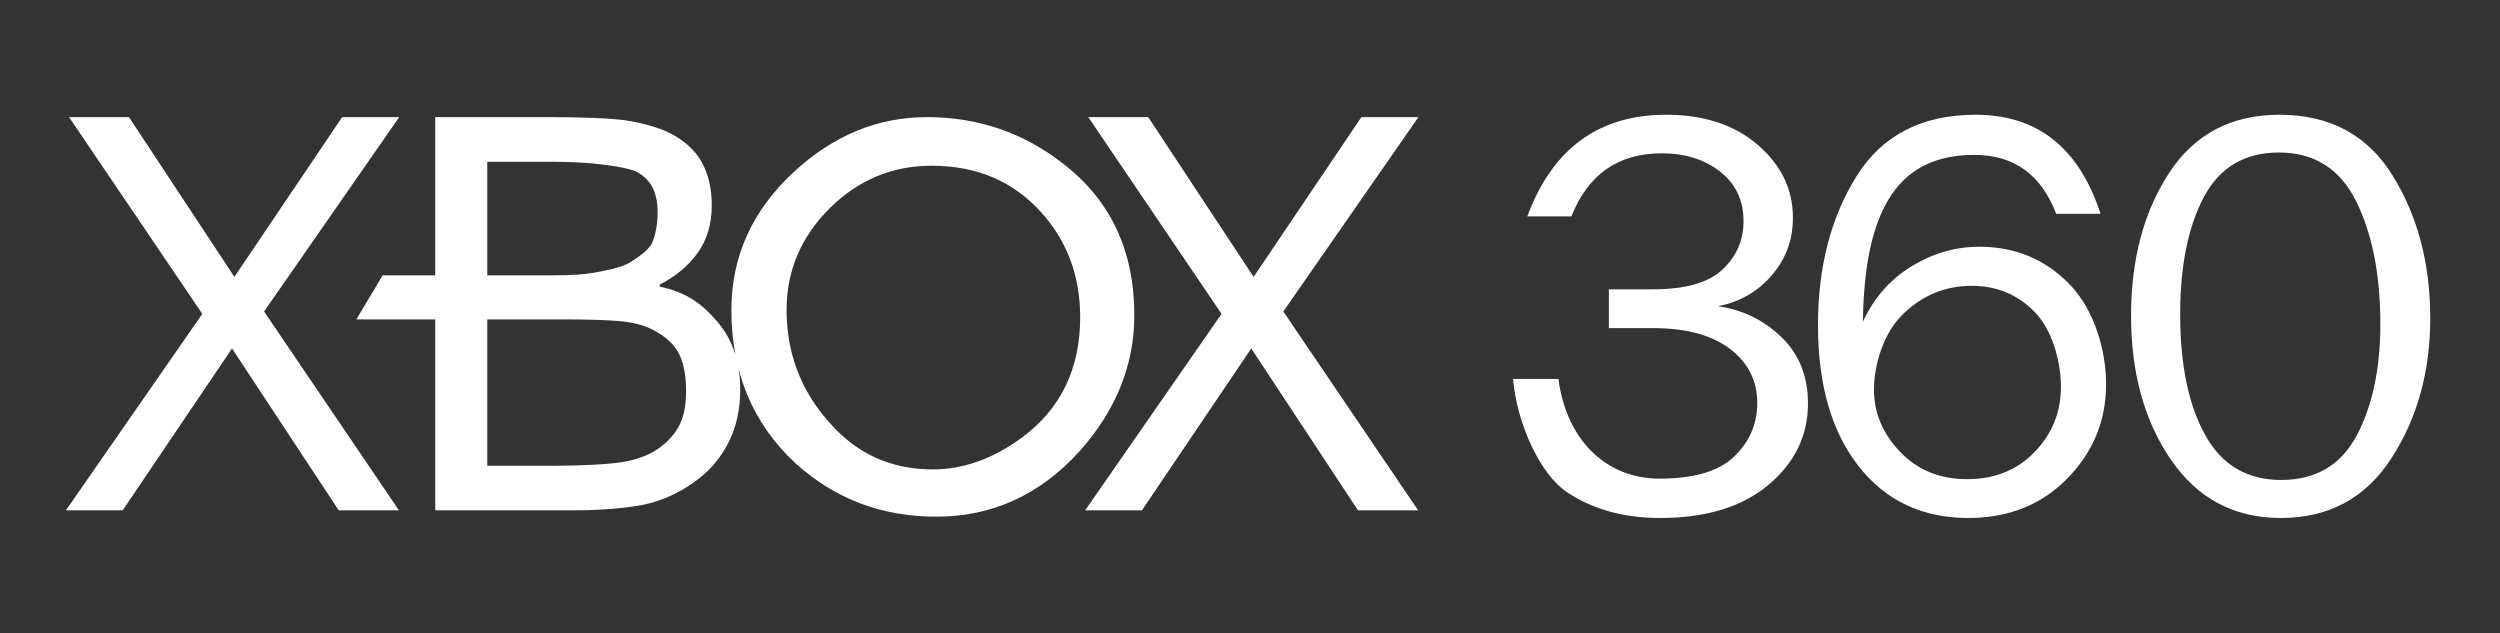 <?xml version="1.0" encoding="UTF-8" standalone="no"?><!-- Generator: Gravit.io -->
<svg xmlns="http://www.w3.org/2000/svg" xmlns:xlink="http://www.w3.org/1999/xlink" style="isolation:isolate"
     viewBox="0 0 171.818 43.527" width="171.818pt" height="43.527pt">
    <rect x="0" y="0" width="171.818" height="43.527" fill="#333333" stroke="none"/>
    <defs>
        <clipPath id="_clipPath_aJ8dKrcnHThkcGkQQ7CHtMNzCvRaqAvy">
            <rect width="171.818" height="43.527"/>
        </clipPath>
    </defs>
    <g clip-path="url(#_clipPath_aJ8dKrcnHThkcGkQQ7CHtMNzCvRaqAvy)">
        <path d=" M 110.573 22.551 L 110.573 19.883 L 113.622 19.883 C 115.836 19.883 117.424 19.43 118.386 18.522 C 119.347 17.615 119.828 16.508 119.828 15.201 C 119.828 13.773 119.293 12.639 118.222 11.798 C 117.151 10.957 115.812 10.537 114.202 10.537 C 111.214 10.537 109.145 11.983 107.996 14.874 L 104.965 14.874 C 106.695 10.216 109.877 7.887 114.511 7.887 C 117.112 7.887 119.214 8.58 120.818 9.965 C 122.421 11.35 123.222 13.017 123.222 14.965 C 123.222 16.477 122.738 17.796 121.77 18.921 C 120.802 20.047 119.568 20.754 118.068 21.045 C 119.762 21.287 121.217 21.995 122.433 23.168 C 123.649 24.342 124.257 25.86 124.257 27.724 C 124.257 29.938 123.352 31.804 121.543 33.322 C 119.735 34.841 117.251 35.6 114.093 35.6 C 111.601 35.6 109.466 35.007 107.687 33.821 C 105.908 32.636 104.269 29.232 103.985 26.042 L 107.106 26.042 C 107.645 30.205 110.361 32.896 114.039 32.896 C 116.435 32.896 118.156 32.385 119.202 31.362 C 120.249 30.34 120.772 29.121 120.772 27.705 C 120.772 26.169 120.146 24.926 118.894 23.976 C 117.641 23.026 115.884 22.551 113.622 22.551 L 110.573 22.551 Z  M 144.364 14.693 L 141.315 14.693 C 140.287 11.995 138.412 10.646 135.689 10.646 C 130.692 10.646 128.139 14.018 128.031 22.112 C 128.793 20.466 129.909 19.196 131.379 18.301 C 132.849 17.405 134.401 16.958 136.034 16.958 C 138.502 16.958 140.571 17.82 142.241 19.544 C 143.911 21.268 144.745 24.009 144.745 26.417 C 144.745 28.909 143.859 31.063 142.087 32.878 C 140.314 34.693 138.043 35.6 135.272 35.6 C 132.114 35.6 129.603 34.414 127.74 32.043 C 125.877 29.671 124.945 26.441 124.945 22.352 C 124.945 18.359 125.825 14.95 127.586 12.125 C 129.346 9.3 132.078 7.887 135.78 7.887 C 140.027 7.887 142.888 10.156 144.364 14.693 L 144.364 14.693 Z  M 135.199 32.932 C 137.087 32.932 138.632 32.309 139.836 31.063 C 141.04 29.817 141.642 28.322 141.642 26.58 C 141.642 24.862 141.055 22.714 139.882 21.486 C 138.708 20.258 137.25 19.644 135.508 19.644 C 133.705 19.644 132.135 20.288 130.798 21.576 C 129.461 22.865 128.793 25.05 128.793 26.78 C 128.793 28.377 129.392 29.802 130.59 31.054 C 131.787 32.306 133.324 32.932 135.199 32.932 L 135.199 32.932 Z  M 156.752 35.6 C 153.558 35.6 151.044 34.269 149.211 31.607 C 147.378 28.946 146.462 25.642 146.462 21.698 C 146.462 17.826 147.333 14.557 149.075 11.889 C 150.818 9.221 153.346 7.887 156.661 7.887 C 160.122 7.887 162.714 9.279 164.438 12.061 C 166.162 14.844 167.024 18.111 167.024 21.861 C 167.024 25.528 166.138 28.734 164.365 31.48 C 162.593 34.227 160.055 35.6 156.752 35.6 L 156.752 35.6 Z  M 156.77 32.987 C 159.154 32.987 160.887 31.967 161.97 29.929 C 163.053 27.89 163.594 25.334 163.594 22.261 C 163.594 18.885 163.041 16.078 161.934 13.84 C 160.826 11.602 159.057 10.482 156.625 10.482 C 154.266 10.482 152.545 11.505 151.462 13.549 C 150.379 15.594 149.837 18.28 149.837 21.607 C 149.837 25.068 150.409 27.829 151.553 29.892 C 152.696 31.955 154.435 32.987 156.77 32.987 L 156.77 32.987 Z "
              fill="rgb(255,255,255)"/>
        <path d=" M 27.435 8.05 L 18.15 21.408 L 27.417 35.074 L 23.28 35.074 L 15.946 23.949 L 8.431 35.074 L 4.53 35.074 L 13.905 21.571 L 4.746 8.05 L 8.865 8.05 L 16.109 19.03 L 23.515 8.05 L 27.435 8.05 Z  M 50.873 26.762 C 50.873 28.105 50.62 29.29 50.114 30.319 C 49.608 31.347 48.928 32.194 48.073 32.86 C 47.061 33.658 45.951 34.227 44.74 34.566 C 43.53 34.904 41.316 35.074 39.45 35.074 L 29.912 35.074 L 29.912 21.952 L 24.493 21.952 L 26.299 18.921 L 29.912 18.921 L 29.912 8.05 L 37.878 8.05 C 39.841 8.05 41.986 8.123 42.961 8.268 C 43.936 8.413 45.207 8.716 46.099 9.176 C 47.086 9.696 47.803 10.364 48.248 11.181 C 48.694 11.998 48.917 12.975 48.917 14.112 C 48.917 15.395 48.591 16.487 47.941 17.388 C 47.291 18.289 46.424 19.012 45.34 19.557 L 45.34 19.702 C 47.158 20.077 48.254 20.878 49.301 22.107 C 50.349 23.335 50.873 24.886 50.873 26.762 L 50.873 26.762 Z  M 45.195 14.584 C 45.195 13.931 45.087 13.38 44.87 12.932 C 44.653 12.485 44.304 12.122 43.823 11.843 C 43.257 11.517 41.557 11.314 40.75 11.236 C 39.943 11.157 38.944 11.118 37.752 11.118 L 33.489 11.118 L 33.489 18.921 L 38.113 18.921 C 39.233 18.921 40.124 18.864 40.786 18.749 C 41.449 18.634 42.738 18.395 43.304 18.032 C 43.87 17.669 44.608 17.2 44.843 16.626 C 45.078 16.051 45.195 15.37 45.195 14.584 L 45.195 14.584 Z  M 47.152 26.907 C 47.152 25.818 46.989 24.953 46.664 24.312 C 46.339 23.67 45.749 23.126 44.894 22.678 C 44.316 22.376 43.614 22.179 42.789 22.088 C 41.964 21.998 40.287 21.952 39.106 21.952 L 33.489 21.952 L 33.489 32.007 L 38.221 32.007 C 39.787 32.007 41.745 31.925 42.744 31.762 C 43.744 31.598 44.563 31.299 45.201 30.863 C 45.875 30.391 46.369 29.853 46.682 29.248 C 46.995 28.643 47.152 27.863 47.152 26.907 L 47.152 26.907 Z  M 54.06 21.299 C 54.06 24.239 55.018 26.792 56.933 28.958 C 58.811 31.16 61.202 32.261 64.104 32.261 C 66.211 32.261 68.259 31.529 70.246 30.065 C 72.907 28.093 74.238 25.34 74.238 21.807 C 74.238 19 73.359 16.611 71.6 14.638 C 69.674 12.473 67.151 11.39 64.032 11.39 C 61.334 11.39 59.004 12.358 57.041 14.294 C 55.054 16.266 54.06 18.601 54.06 21.299 L 54.06 21.299 Z  M 50.267 21.299 C 50.267 17.633 51.694 14.475 54.548 11.825 C 57.27 9.309 60.323 8.05 63.706 8.05 C 67.187 8.05 70.282 9.097 72.991 11.19 C 76.303 13.707 77.959 17.197 77.959 21.662 C 77.959 25.086 76.7 28.207 74.183 31.027 C 71.462 34.015 68.186 35.509 64.357 35.509 C 60.587 35.509 57.354 34.281 54.657 31.825 C 51.73 29.103 50.267 25.594 50.267 21.299 L 50.267 21.299 Z  M 97.484 8.05 L 88.199 21.408 L 97.466 35.074 L 93.33 35.074 L 85.996 23.949 L 78.481 35.074 L 74.579 35.074 L 83.954 21.571 L 74.796 8.05 L 78.915 8.05 L 86.158 19.03 L 93.564 8.05 L 97.484 8.05 Z "
              fill="rgb(255,255,255)"/>
    </g>
</svg>